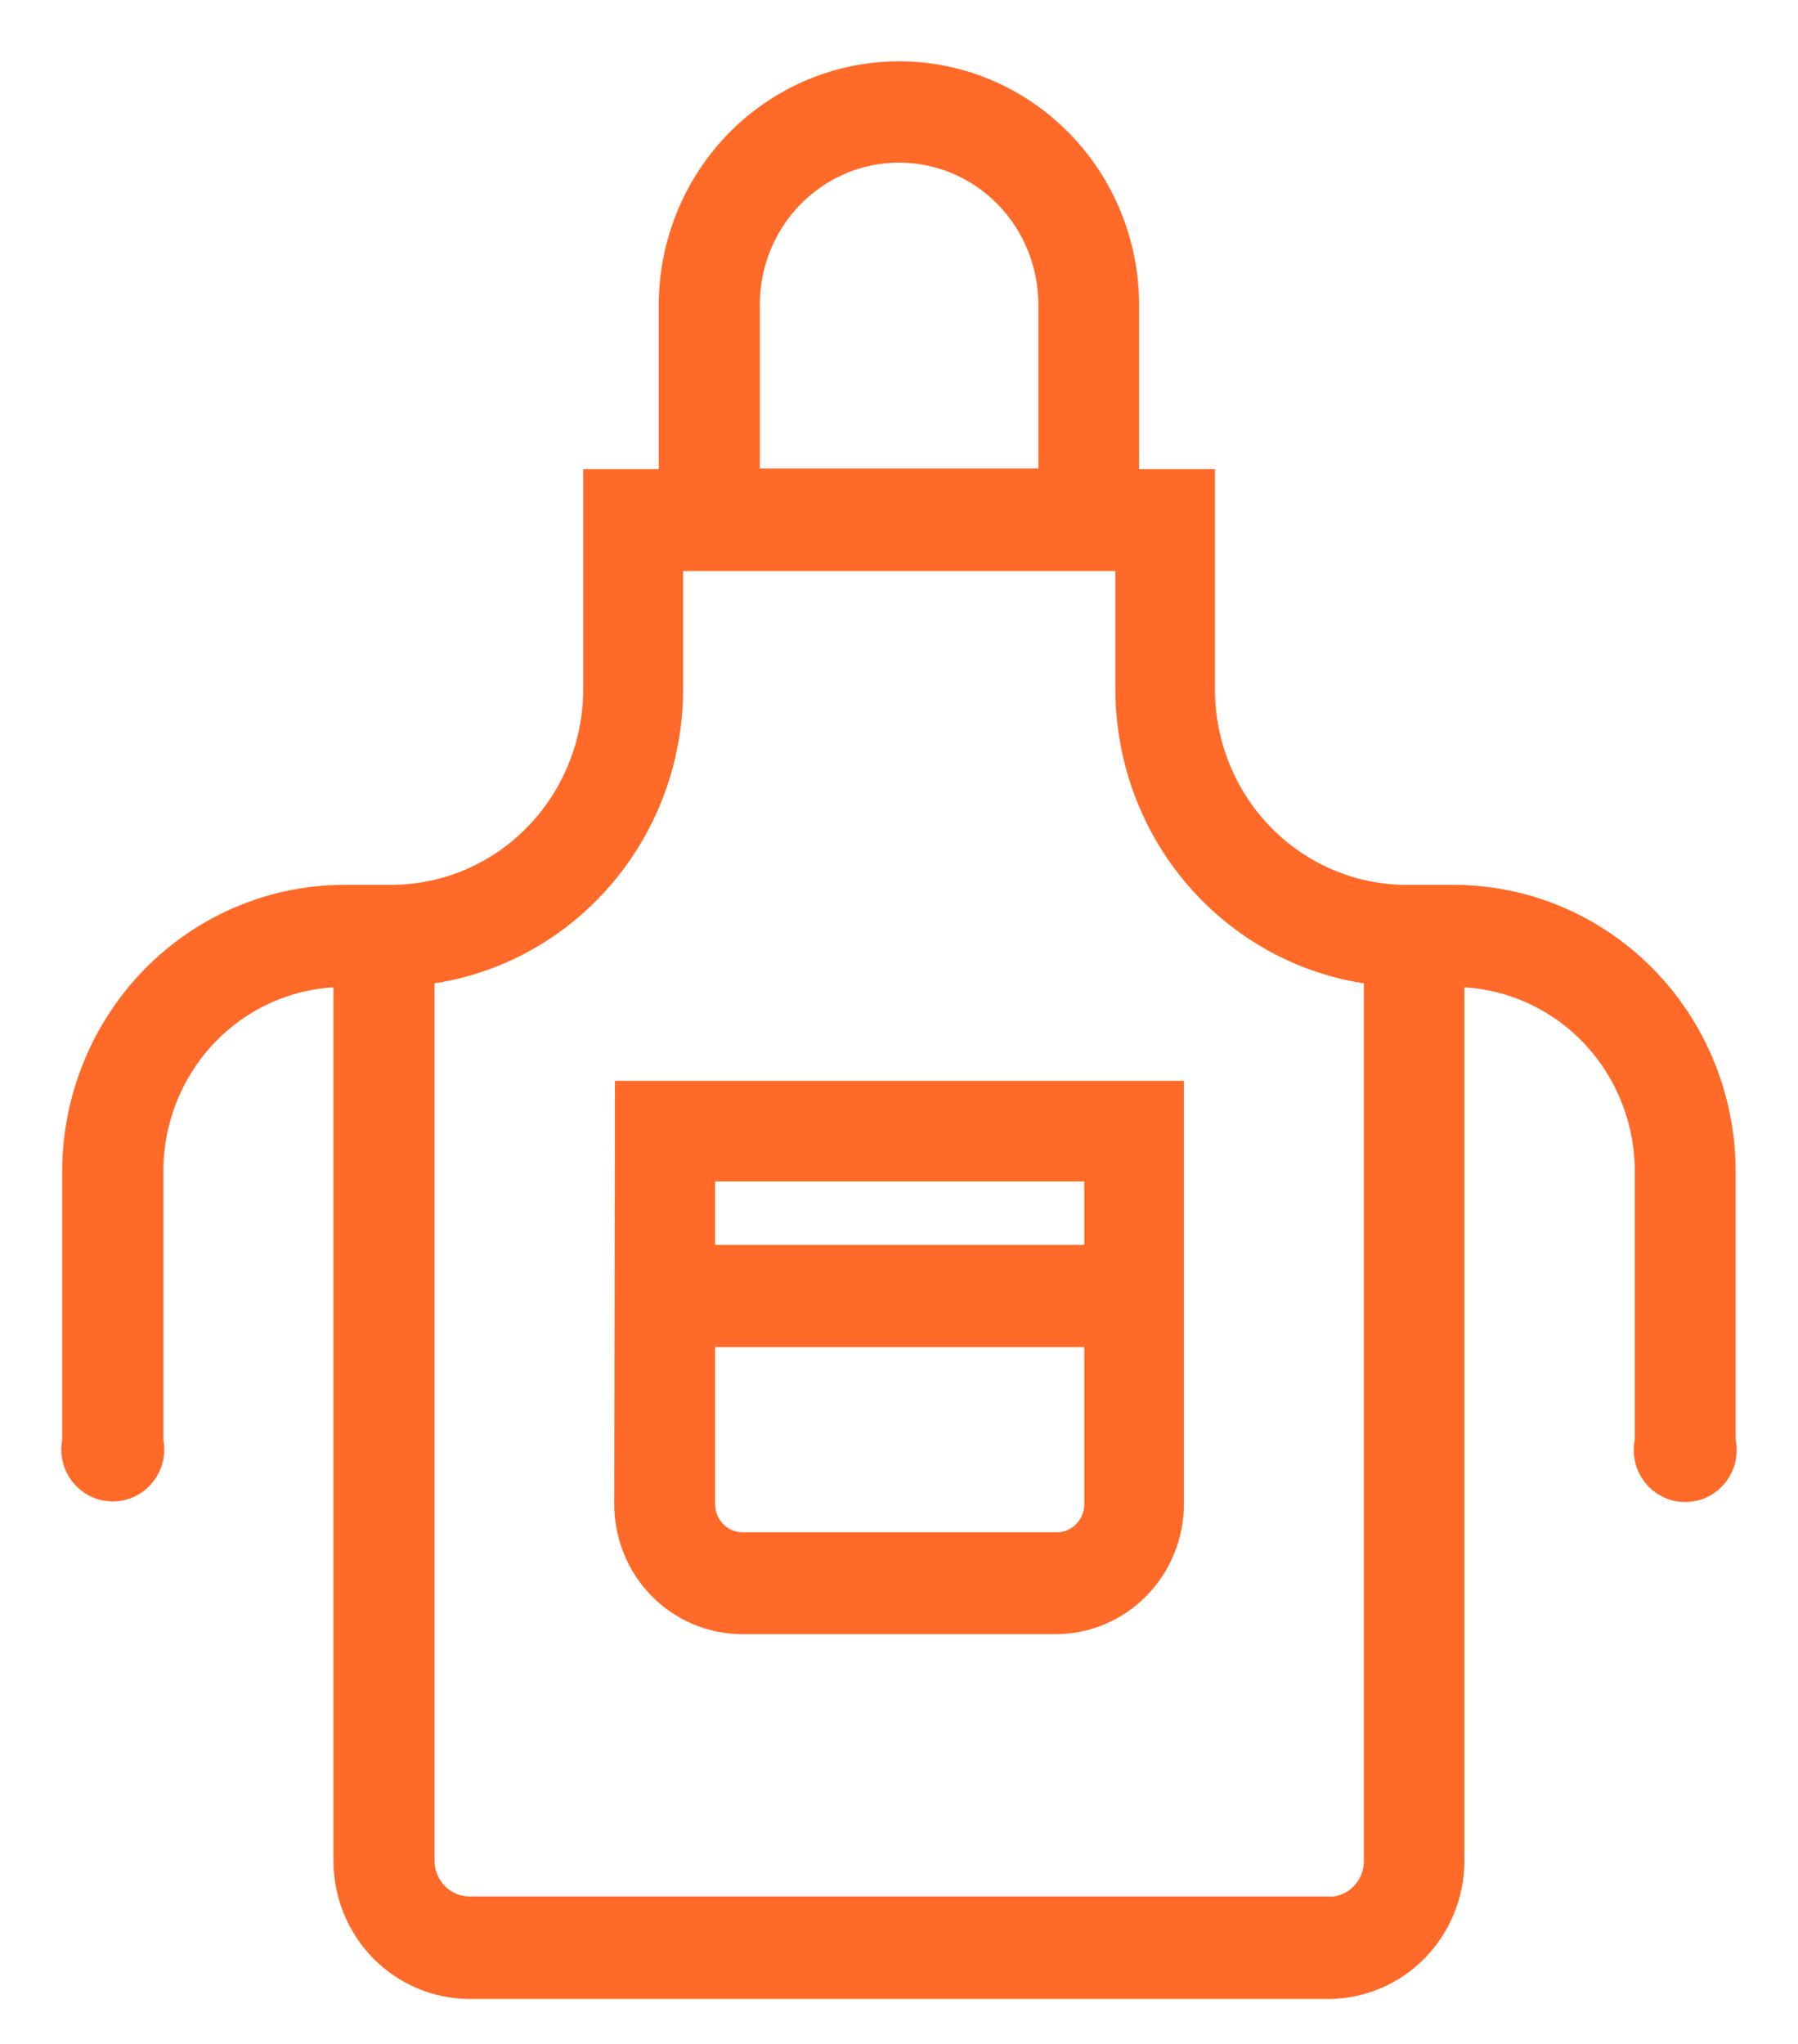 <svg width="22" height="25" viewBox="0 0 22 25" fill="none" xmlns="http://www.w3.org/2000/svg">
<g id="Avental">
<path d="M7.766 18.4C7.766 18.576 7.8 18.75 7.867 18.913C7.933 19.075 8.03 19.223 8.153 19.347C8.275 19.472 8.421 19.57 8.581 19.637C8.741 19.704 8.912 19.738 9.085 19.738H12.917C13.266 19.738 13.601 19.597 13.848 19.346C14.095 19.096 14.235 18.755 14.236 18.4V13.47H7.774L7.766 18.4ZM12.917 18.992H9.085C8.931 18.992 8.782 18.929 8.673 18.819C8.563 18.708 8.501 18.557 8.5 18.4V16.227H13.517V18.4C13.517 18.479 13.501 18.558 13.47 18.63C13.44 18.703 13.395 18.769 13.339 18.824C13.283 18.879 13.217 18.922 13.145 18.951C13.072 18.98 12.995 18.994 12.917 18.992ZM13.517 14.201V15.477H8.5V14.201H13.517Z" fill="#FF6A28"/>
<path d="M17.79 11.073H17.212C16.523 11.073 15.863 10.794 15.376 10.299C14.889 9.804 14.616 9.132 14.616 8.432V5.988H13.688V3.734C13.688 3.009 13.405 2.313 12.901 1.801C12.397 1.288 11.714 1 11.001 1C10.288 1 9.604 1.288 9.099 1.8C8.595 2.313 8.311 3.008 8.31 3.734V5.988H7.386V8.432C7.386 8.78 7.318 9.124 7.186 9.445C7.054 9.767 6.862 10.058 6.619 10.303C6.377 10.549 6.089 10.743 5.772 10.875C5.456 11.007 5.117 11.074 4.775 11.073H4.208C3.361 11.075 2.549 11.418 1.95 12.027C1.351 12.637 1.013 13.463 1.011 14.325V17.634C0.997 17.691 0.996 17.751 1.008 17.808C1.02 17.866 1.045 17.92 1.08 17.966C1.116 18.013 1.161 18.05 1.213 18.076C1.265 18.102 1.322 18.115 1.38 18.115C1.438 18.115 1.495 18.102 1.547 18.076C1.599 18.05 1.644 18.013 1.68 17.966C1.715 17.92 1.74 17.866 1.752 17.808C1.764 17.751 1.763 17.691 1.749 17.634V14.325C1.749 13.661 2.008 13.025 2.469 12.556C2.93 12.086 3.556 11.823 4.208 11.823H4.33V22.762C4.331 23.143 4.48 23.508 4.745 23.778C5.01 24.047 5.369 24.199 5.744 24.2H16.254C16.629 24.199 16.988 24.047 17.253 23.778C17.518 23.508 17.667 23.143 17.668 22.762V11.823H17.79C18.442 11.823 19.068 12.086 19.53 12.555C19.992 13.024 20.252 13.661 20.253 14.325V17.634C20.238 17.692 20.236 17.752 20.247 17.81C20.258 17.869 20.282 17.923 20.318 17.971C20.353 18.018 20.399 18.056 20.451 18.082C20.504 18.109 20.561 18.122 20.62 18.122C20.678 18.122 20.736 18.109 20.788 18.082C20.841 18.056 20.886 18.018 20.922 17.971C20.957 17.923 20.982 17.869 20.993 17.81C21.004 17.752 21.002 17.692 20.987 17.634V14.325C20.986 13.462 20.649 12.636 20.049 12.026C19.45 11.417 18.637 11.074 17.79 11.073ZM9.047 3.726C9.047 3.199 9.253 2.693 9.619 2.321C9.986 1.948 10.483 1.739 11.001 1.739C11.519 1.739 12.016 1.948 12.383 2.321C12.749 2.693 12.955 3.199 12.955 3.726V5.98H9.047V3.726ZM16.269 23.446H5.744C5.564 23.446 5.392 23.373 5.265 23.244C5.139 23.115 5.067 22.94 5.067 22.758V11.807C5.897 11.733 6.67 11.345 7.232 10.72C7.795 10.096 8.108 9.279 8.108 8.432V6.734H13.898V8.432C13.898 9.279 14.21 10.096 14.773 10.72C15.336 11.345 16.109 11.733 16.938 11.807V22.762C16.938 22.853 16.921 22.943 16.886 23.027C16.852 23.111 16.801 23.187 16.738 23.251C16.674 23.315 16.598 23.366 16.515 23.4C16.433 23.434 16.344 23.451 16.254 23.45L16.269 23.446Z" fill="#FF6A28"/>
<path d="M7.766 18.4C7.766 18.576 7.8 18.75 7.867 18.913C7.933 19.075 8.03 19.223 8.153 19.347C8.275 19.472 8.421 19.57 8.581 19.637C8.741 19.704 8.912 19.738 9.085 19.738H12.917C13.266 19.738 13.601 19.597 13.848 19.346C14.095 19.096 14.235 18.755 14.236 18.4V13.47H7.774L7.766 18.4ZM12.917 18.992H9.085C8.931 18.992 8.782 18.929 8.673 18.819C8.563 18.708 8.501 18.557 8.5 18.4V16.227H13.517V18.4C13.517 18.479 13.501 18.558 13.47 18.63C13.44 18.703 13.395 18.769 13.339 18.824C13.283 18.879 13.217 18.922 13.145 18.951C13.072 18.98 12.995 18.994 12.917 18.992ZM13.517 14.201V15.477H8.5V14.201H13.517Z" stroke="#FF6A28" stroke-width="0.5"/>
<path d="M17.79 11.073H17.212C16.523 11.073 15.863 10.794 15.376 10.299C14.889 9.804 14.616 9.132 14.616 8.432V5.988H13.688V3.734C13.688 3.009 13.405 2.313 12.901 1.801C12.397 1.288 11.714 1 11.001 1C10.288 1 9.604 1.288 9.099 1.8C8.595 2.313 8.311 3.008 8.31 3.734V5.988H7.386V8.432C7.386 8.78 7.318 9.124 7.186 9.445C7.054 9.767 6.862 10.058 6.619 10.303C6.377 10.549 6.089 10.743 5.772 10.875C5.456 11.007 5.117 11.074 4.775 11.073H4.208C3.361 11.075 2.549 11.418 1.95 12.027C1.351 12.637 1.013 13.463 1.011 14.325V17.634C0.997 17.691 0.996 17.751 1.008 17.808C1.02 17.866 1.045 17.92 1.08 17.966C1.116 18.013 1.161 18.05 1.213 18.076C1.265 18.102 1.322 18.115 1.38 18.115C1.438 18.115 1.495 18.102 1.547 18.076C1.599 18.05 1.644 18.013 1.68 17.966C1.715 17.92 1.74 17.866 1.752 17.808C1.764 17.751 1.763 17.691 1.749 17.634V14.325C1.749 13.661 2.008 13.025 2.469 12.556C2.93 12.086 3.556 11.823 4.208 11.823H4.33V22.762C4.331 23.143 4.48 23.508 4.745 23.778C5.01 24.047 5.369 24.199 5.744 24.2H16.254C16.629 24.199 16.988 24.047 17.253 23.778C17.518 23.508 17.667 23.143 17.668 22.762V11.823H17.79C18.442 11.823 19.068 12.086 19.53 12.555C19.992 13.024 20.252 13.661 20.253 14.325V17.634C20.238 17.692 20.236 17.752 20.247 17.81C20.258 17.869 20.282 17.923 20.318 17.971C20.353 18.018 20.399 18.056 20.451 18.082C20.504 18.109 20.561 18.122 20.62 18.122C20.678 18.122 20.736 18.109 20.788 18.082C20.841 18.056 20.886 18.018 20.922 17.971C20.957 17.923 20.982 17.869 20.993 17.81C21.004 17.752 21.002 17.692 20.987 17.634V14.325C20.986 13.462 20.649 12.636 20.049 12.026C19.45 11.417 18.637 11.074 17.79 11.073ZM9.047 3.726C9.047 3.199 9.253 2.693 9.619 2.321C9.986 1.948 10.483 1.739 11.001 1.739C11.519 1.739 12.016 1.948 12.383 2.321C12.749 2.693 12.955 3.199 12.955 3.726V5.98H9.047V3.726ZM16.269 23.446H5.744C5.564 23.446 5.392 23.373 5.265 23.244C5.139 23.115 5.067 22.94 5.067 22.758V11.807C5.897 11.733 6.67 11.345 7.232 10.72C7.795 10.096 8.108 9.279 8.108 8.432V6.734H13.898V8.432C13.898 9.279 14.21 10.096 14.773 10.72C15.336 11.345 16.109 11.733 16.938 11.807V22.762C16.938 22.853 16.921 22.943 16.886 23.027C16.852 23.111 16.801 23.187 16.738 23.251C16.674 23.315 16.598 23.366 16.515 23.4C16.433 23.434 16.344 23.451 16.254 23.45L16.269 23.446Z" stroke="#FF6A28" stroke-width="0.5"/>
</g>
</svg>
